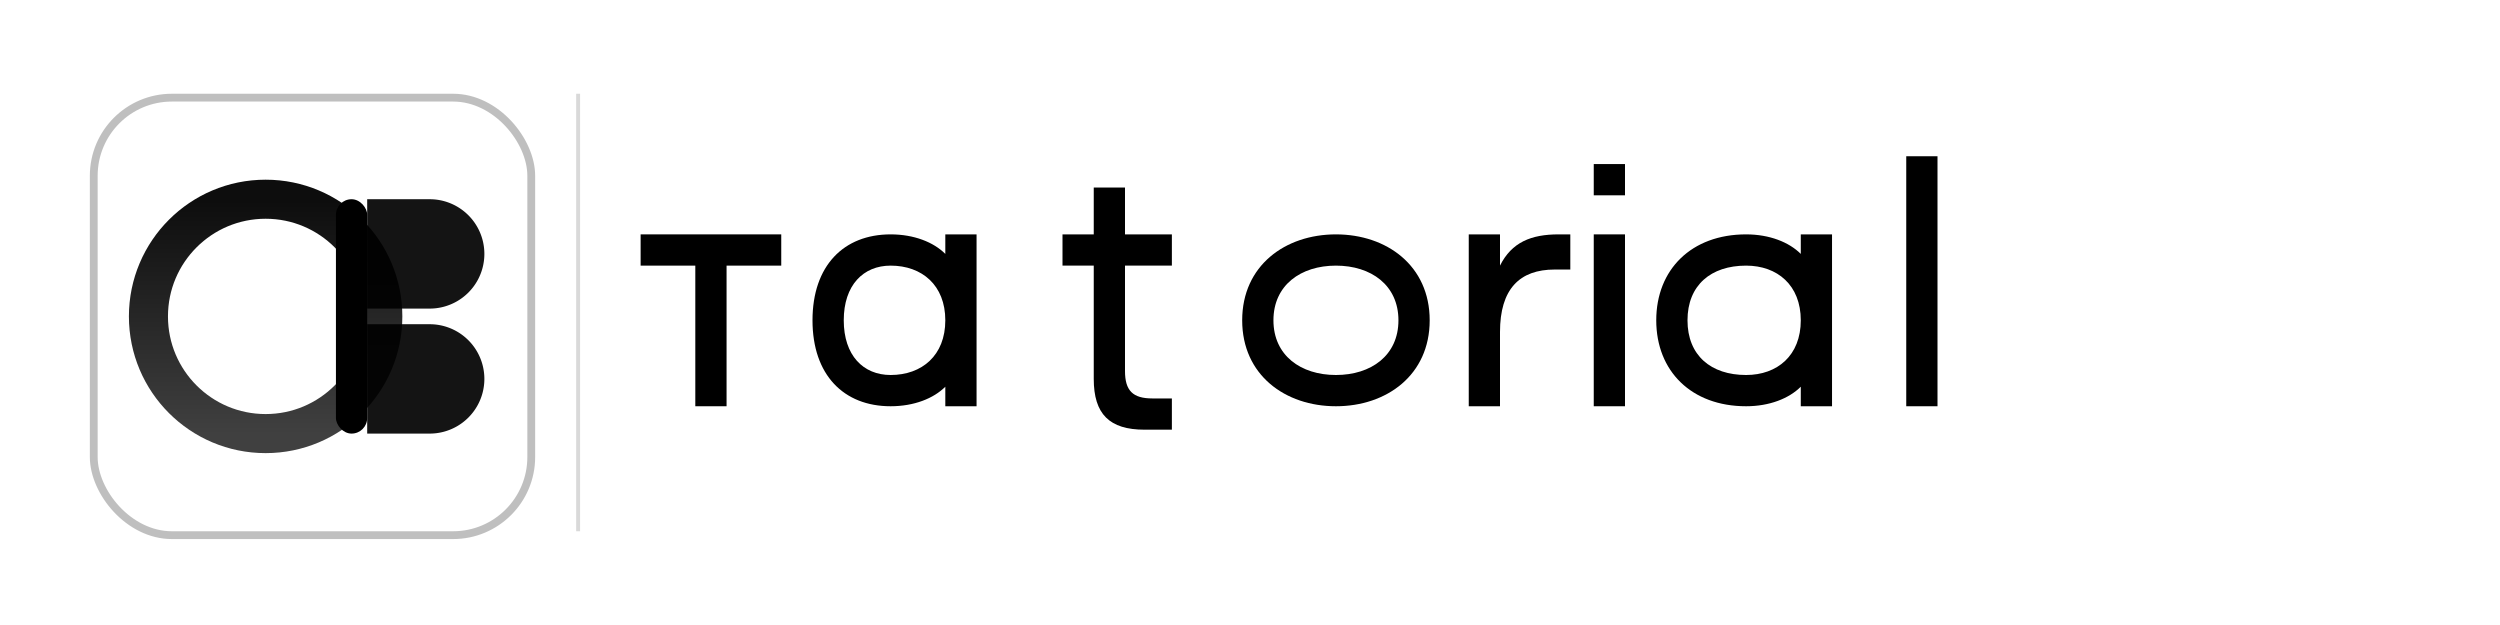 <?xml version="1.0" encoding="UTF-8"?>
<!-- OB Tutorial Logo (SVG)
  - Monogram: stylized O/B
  - Wordmark: Tutorial
  - Uses currentColor so it inherits text color; customize via CSS fill
  - Scales cleanly at any size
-->
<svg xmlns="http://www.w3.org/2000/svg" xmlns:xlink="http://www.w3.org/1999/xlink" viewBox="0 0 640 160" role="img" aria-labelledby="logoTitle logoDesc">
  <title id="logoTitle">OB Tutorial</title>
  <desc id="logoDesc">Elegant monogram OB with wordmark Tutorial for OB Tutorial</desc>

  <defs>
    <!-- Gentle vertical gradient, can be overridden by fill="currentColor" on parent -->
    <linearGradient id="g" x1="0" y1="0" x2="0" y2="1">
      <stop offset="0%" stop-color="currentColor" stop-opacity="0.95"/>
      <stop offset="100%" stop-color="currentColor" stop-opacity="0.75"/>
    </linearGradient>

    <!-- Subtle shadow for depth (optional) -->
    <filter id="softShadow" x="-20%" y="-20%" width="140%" height="140%">
      <feGaussianBlur in="SourceAlpha" stdDeviation="1.5" result="blur"/>
      <feOffset dx="0" dy="1" result="offset"/>
      <feMerge>
        <feMergeNode in="offset"/>
        <feMergeNode in="SourceGraphic"/>
      </feMerge>
    </filter>
  </defs>

  <!-- Monogram container -->
  <g transform="translate(24,24)" filter="url(#softShadow)">
    <!-- Outer rounded plate -->
    <rect x="0" y="0" width="112" height="112" rx="20" ry="20" fill="none" stroke="currentColor" stroke-width="2" opacity="0.25"/>

    <!-- Stylized O (ring) -->
    <circle cx="44" cy="56" r="30" fill="none" stroke="url(#g)" stroke-width="10"/>

    <!-- Stylized B (vertical + two bowls) -->
    <g transform="translate(62,26)">
      <!-- Spine -->
      <rect x="0" y="0" width="8" height="60" rx="4" fill="currentColor"/>
      <!-- Upper bowl -->
      <path d="M8,0 h16 a14,14 0 0 1 0,28 H8 Z" fill="currentColor" opacity="0.92"/>
      <!-- Lower bowl -->
      <path d="M8,32 h16 a14,14 0 0 1 0,28 H8 Z" fill="currentColor" opacity="0.92"/>
    </g>
  </g>

  <!-- Wordmark "OB Tutorial" (crafted paths for elegance and reliability) -->
  <!-- The word "OB" is intentionally omitted here since the monogram represents it; only "Tutorial" is shown as wordmark. -->
  <g transform="translate(164,104)" fill="currentColor">
    <!-- Elegant small caps-ish "Tutorial" constructed with simple paths for portability -->
    <!-- T -->
    <path d="M0 -44 H36 V-36 H22 V0 H14 V-36 H0 Z"/>
    <!-- u -->
    <path d="M44 -22 c0,-14 8,-22 20,-22 6,0 11,2 14,5 V-44 h8 V0 h-8 v-5 c-3,3 -8,5 -14,5 -12,0 -20,-8 -20,-22 Z m8 0 c0,9 5,14 12,14 8,0 14,-5 14,-14 0,-9 -6,-14 -14,-14 -7,0 -12,5 -12,14 Z"/>
    <!-- t -->
    <path d="M108 -44 h8 v-12 h8 v12 h12 v8 h-12 V-9 c0,5 2,7 7,7 h5 V6 h-7 c-9,0 -13,-4 -13,-13 v-29 h-8 Z"/>
    <!-- o -->
    <path d="M154 -22 c0,-14 11,-22 24,-22 13,0 24,8 24,22 0,14 -11,22 -24,22 -13,0 -24,-8 -24,-22 Z m8 0 c0,9 7,14 16,14 9,0 16,-5 16,-14 0,-9 -7,-14 -16,-14 -9,0 -16,5 -16,14 Z"/>
    <!-- r -->
    <path d="M212 -44 h8 v8 c3,-6 8,-8 15,-8 h3 v9 h-4 c-9,0 -14,5 -14,16 V0 h-8 Z"/>
    <!-- i -->
    <path d="M244 -44 h8 V0 h-8 Z M244 -54 h8 v-8 h-8 Z"/>
    <!-- a -->
    <path d="M260 -22 c0,-13 9,-22 23,-22 6,0 11,2 14,5 v-5 h8 V0 h-8 v-5 c-3,3 -8,5 -14,5 -14,0 -23,-9 -23,-22 Z m8 0 c0,9 6,14 15,14 8,0 14,-5 14,-14 0,-9 -6,-14 -14,-14 -9,0 -15,5 -15,14 Z"/>
    <!-- l -->
    <path d="M324 -64 h8 V0 h-8 Z"/>
  </g>

  <!-- Optional divider line between monogram and wordmark -->
  <line x1="148" y1="24" x2="148" y2="136" stroke="currentColor" stroke-width="1" opacity="0.15"/>

</svg>


